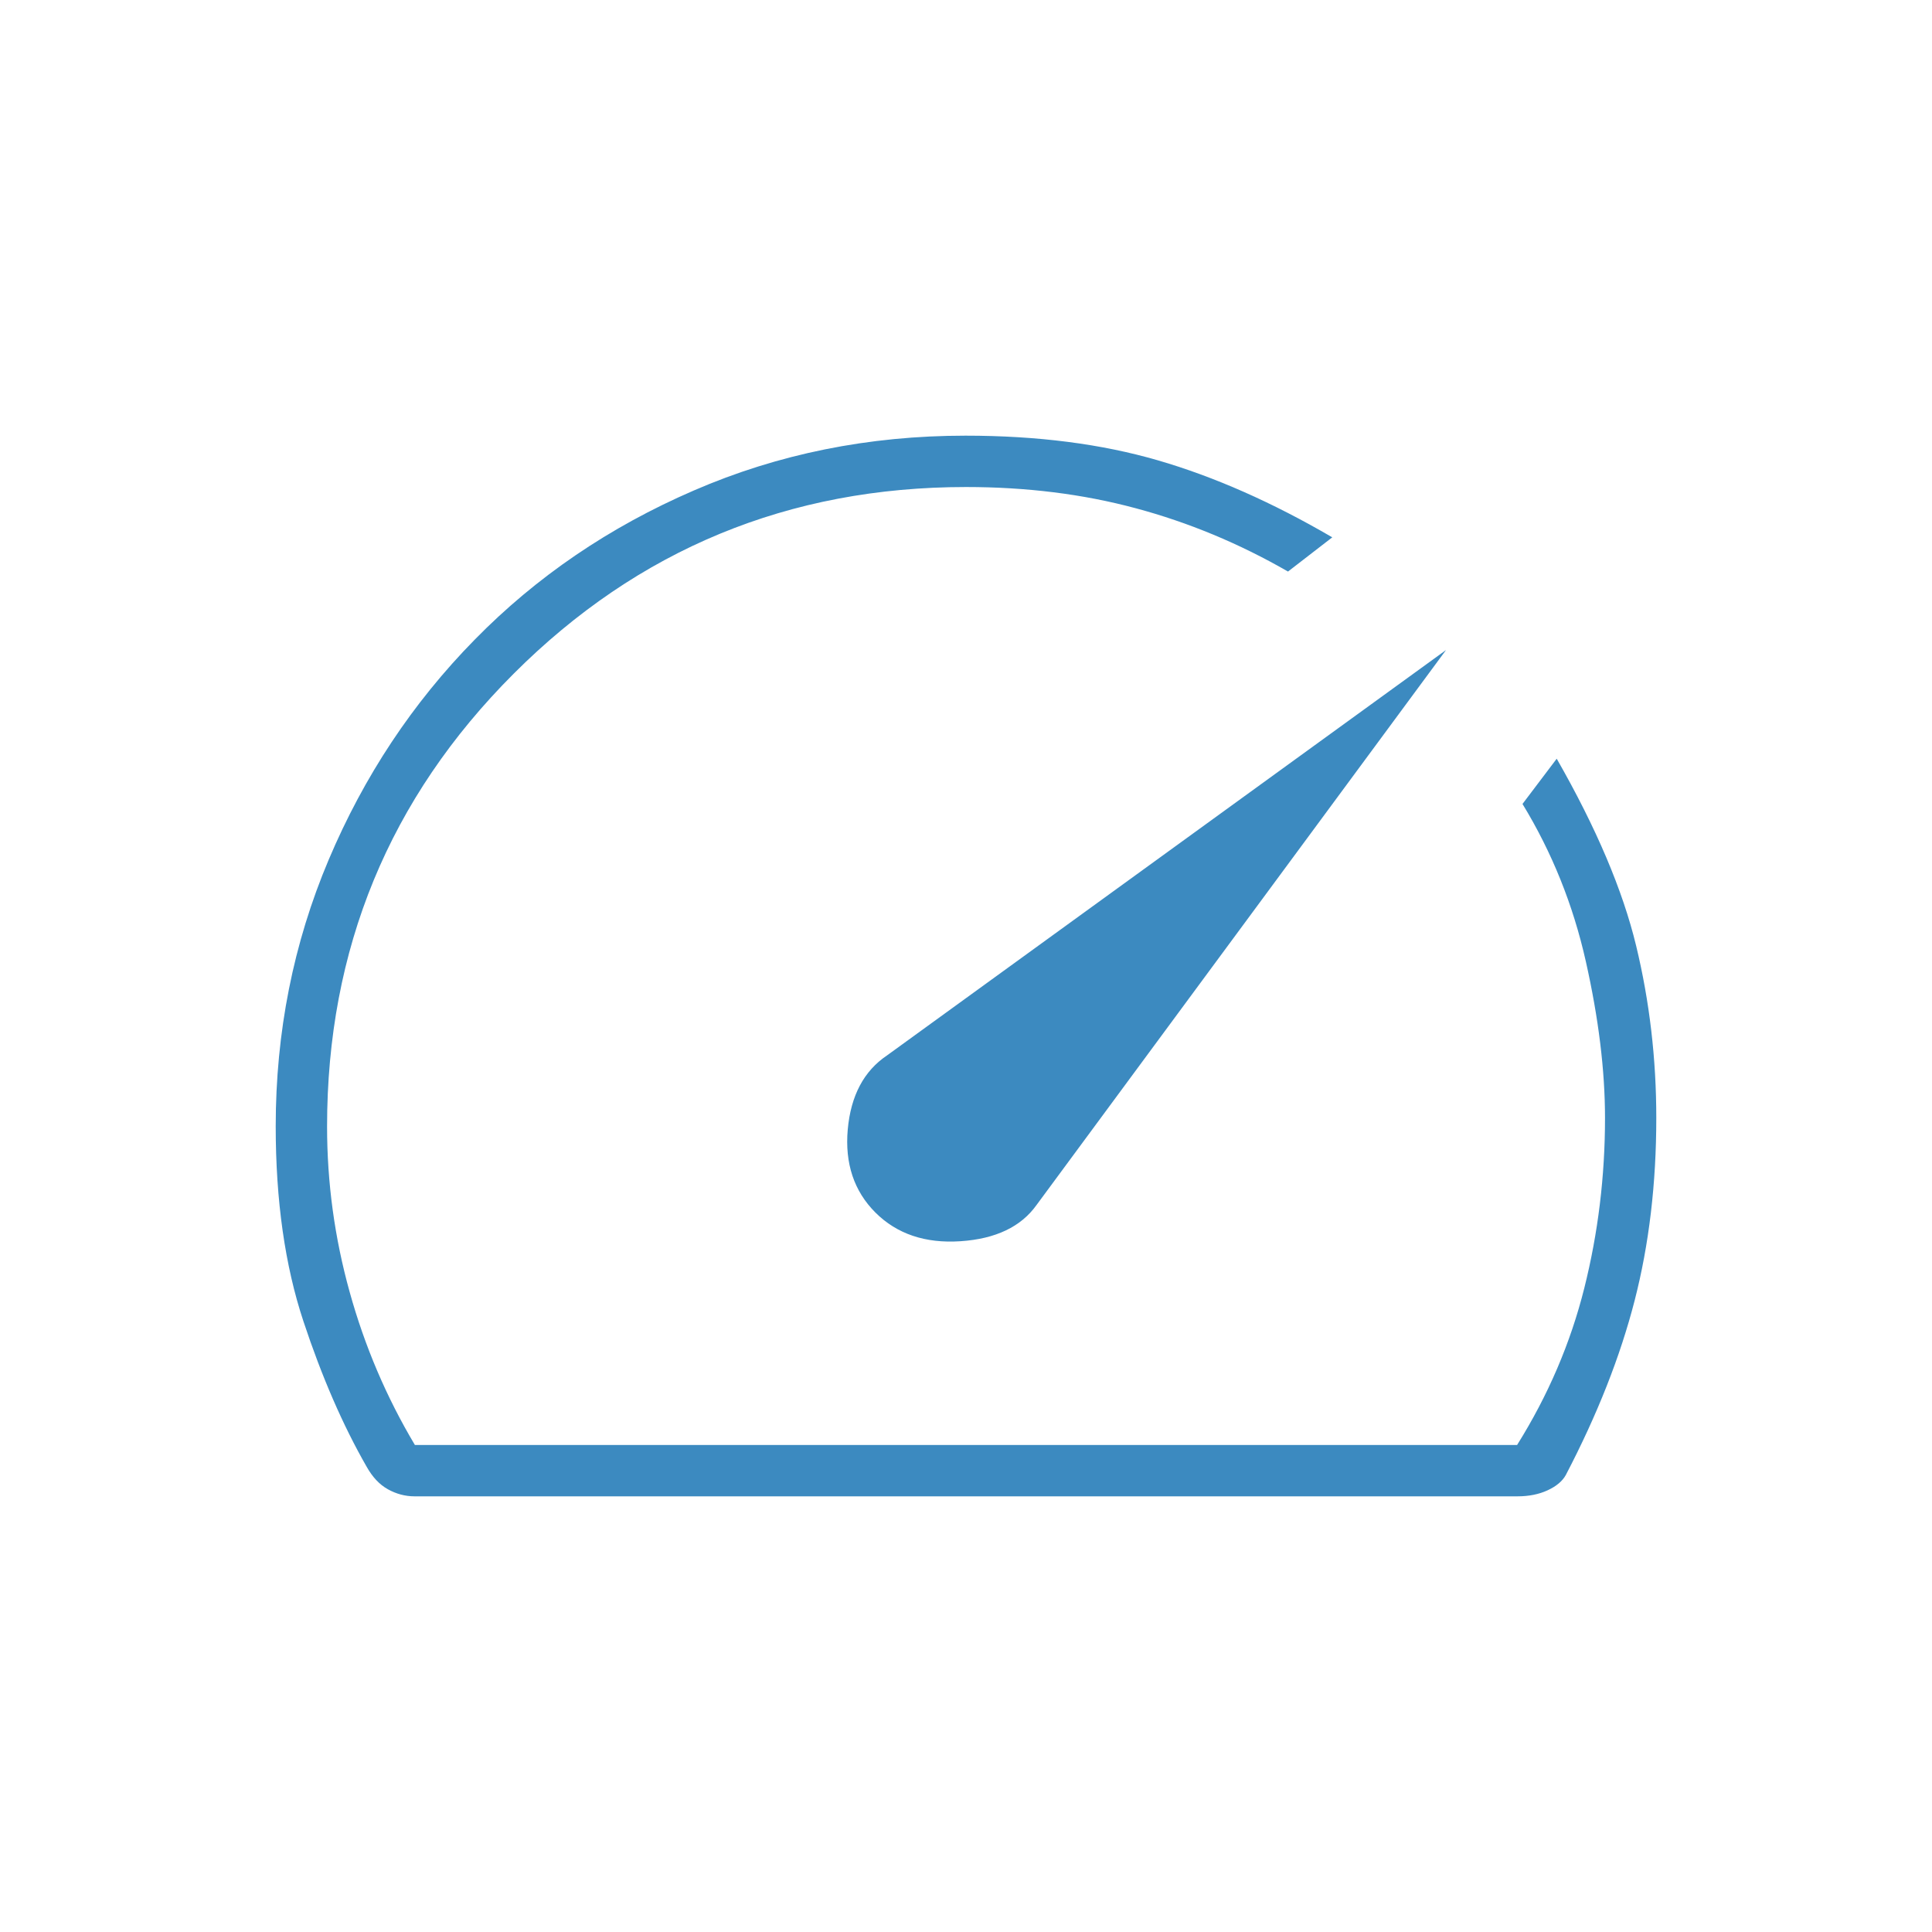 <?xml version="1.0" encoding="UTF-8" standalone="no"?>
<!DOCTYPE svg PUBLIC "-//W3C//DTD SVG 1.1//EN" "http://www.w3.org/Graphics/SVG/1.1/DTD/svg11.dtd">
<svg width="100%" height="100%" viewBox="0 0 24 24" version="1.1" xmlns="http://www.w3.org/2000/svg" xmlns:xlink="http://www.w3.org/1999/xlink" xml:space="preserve" xmlns:serif="http://www.serif.com/" style="fill-rule:evenodd;clip-rule:evenodd;stroke-linejoin:round;stroke-miterlimit:2;">
    <path d="M10.875,15.063C11.142,15.329 11.494,15.448 11.931,15.419C12.369,15.39 12.684,15.239 12.877,14.968L17.963,8.075L11.02,13.11C10.732,13.303 10.569,13.61 10.531,14.031C10.494,14.452 10.608,14.796 10.875,15.063ZM11.994,5.412C12.888,5.412 13.685,5.515 14.386,5.719C15.087,5.923 15.808,6.242 16.55,6.675L16,7.1C15.392,6.75 14.76,6.488 14.106,6.313C13.452,6.137 12.75,6.05 12,6.05C9.8,6.05 7.927,6.823 6.381,8.369C4.835,9.915 4.063,11.79 4.063,13.994C4.063,14.69 4.156,15.376 4.344,16.051C4.531,16.725 4.801,17.358 5.154,17.95L18.846,17.95C19.232,17.333 19.51,16.683 19.681,16C19.852,15.317 19.938,14.613 19.938,13.889C19.938,13.296 19.858,12.648 19.7,11.944C19.542,11.24 19.279,10.587 18.913,9.987L19.338,9.425C19.829,10.283 20.158,11.058 20.325,11.75C20.492,12.442 20.575,13.154 20.575,13.887C20.575,14.704 20.485,15.46 20.306,16.156C20.127,16.852 19.842,17.575 19.45,18.325C19.408,18.4 19.333,18.463 19.225,18.513C19.117,18.563 18.992,18.588 18.85,18.588L5.15,18.588C5.033,18.588 4.922,18.558 4.818,18.5C4.714,18.442 4.627,18.349 4.555,18.221C4.26,17.707 3.998,17.104 3.769,16.413C3.54,15.722 3.425,14.914 3.425,13.991C3.425,12.822 3.644,11.718 4.083,10.68C4.522,9.642 5.126,8.731 5.895,7.948C6.663,7.164 7.571,6.546 8.619,6.093C9.666,5.639 10.791,5.412 11.994,5.412Z" style="fill:rgb(60,138,192);fill-rule:nonzero;"/>
</svg>
